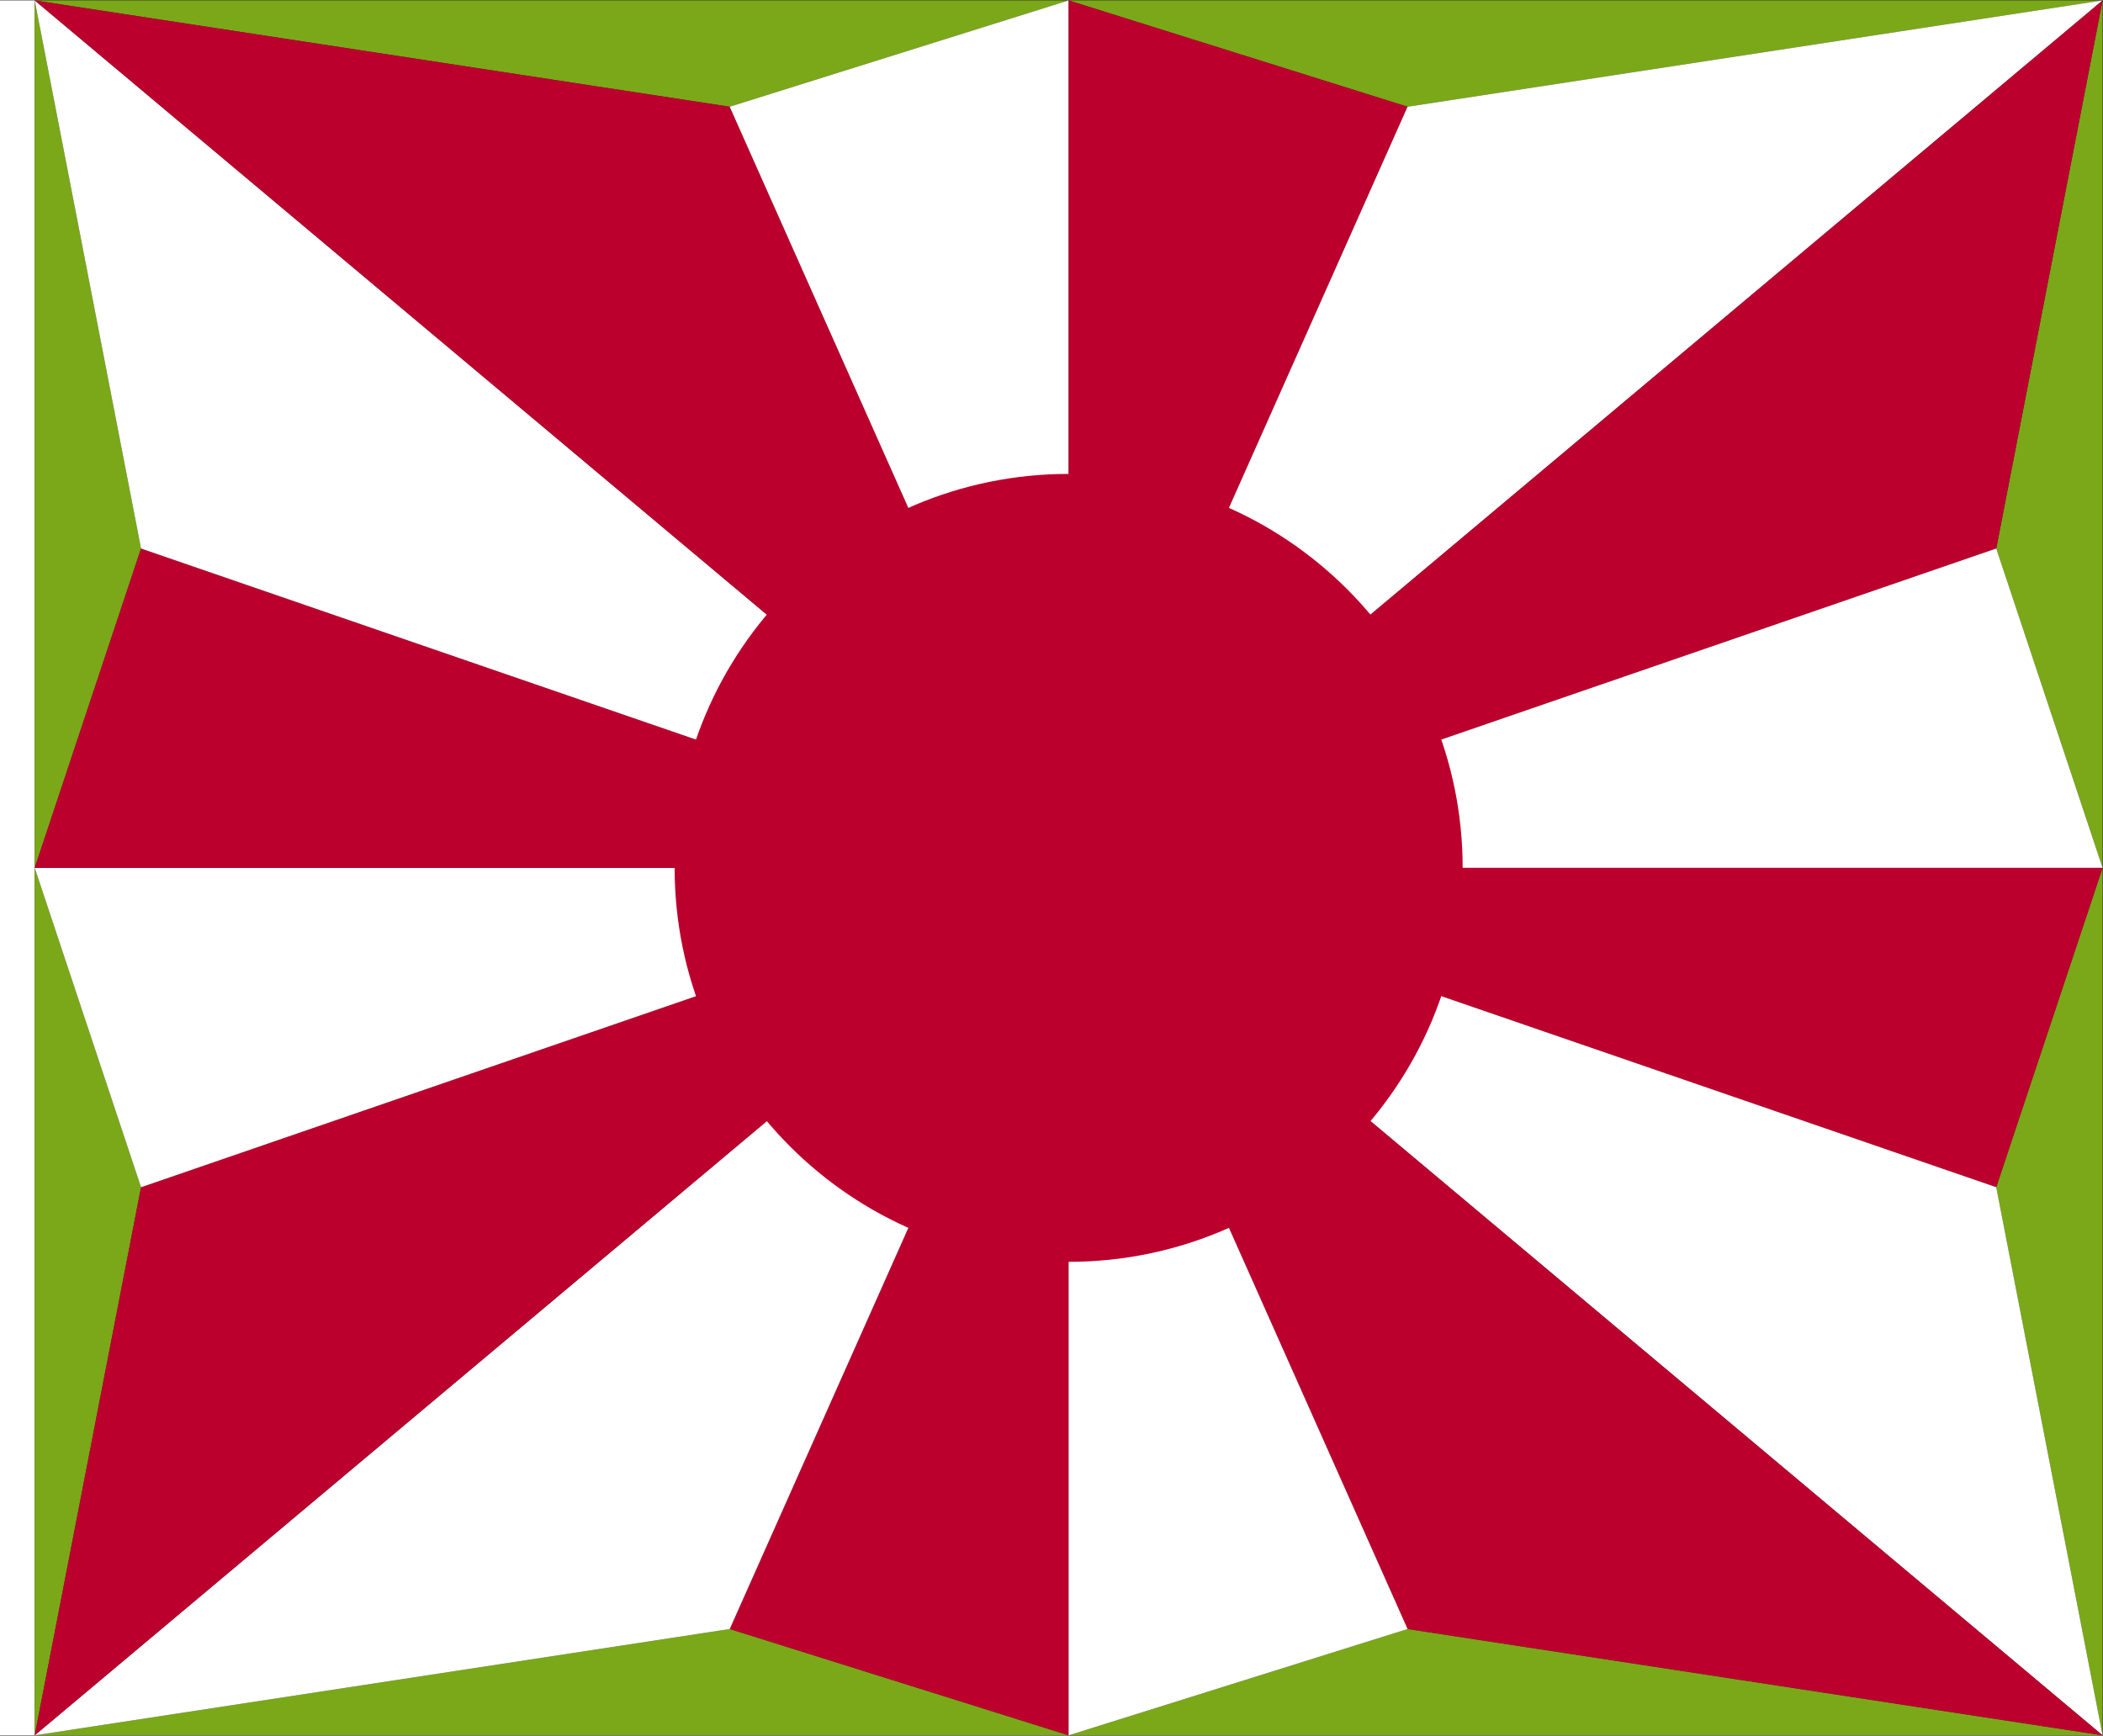 <?xml version="1.0" encoding="UTF-8" standalone="no"?>
<!-- Created with Inkscape (http://www.inkscape.org/) -->

<svg
   xmlns:dc="http://purl.org/dc/elements/1.1/"
   xmlns:cc="http://creativecommons.org/ns#"
   xmlns:rdf="http://www.w3.org/1999/02/22-rdf-syntax-ns#"
   xmlns:svg="http://www.w3.org/2000/svg"
   xmlns="http://www.w3.org/2000/svg"
   xmlns:sodipodi="http://sodipodi.sourceforge.net/DTD/sodipodi-0.dtd"
   xmlns:inkscape="http://www.inkscape.org/namespaces/inkscape"
   width="2181.584"
   height="1800.853"
   viewBox="0 0 577.211 476.476"
   version="1.1"
   id="svg8"
   inkscape:export-filename="C:\Users\厂永刄先生\Documents\GXI3CW2\JáÈŭcèŭ\N̂i\自衛隊.png"
   inkscape:export-xdpi="96"
   inkscape:export-ydpi="96"
   inkscape:version="0.92.4 (5da689c313, 2019-01-14)"
   sodipodi:docname="陸上自衛隊.svg">
  <rect x="0" y="0" width="577.211" height="476.476" fill="#333333" stroke="none"/>
  <defs
     id="defs2" />
  <sodipodi:namedview
     id="base"
     pagecolor="#ffffff"
     bordercolor="#666666"
     borderopacity="1.0"
     inkscape:pageopacity="0.0"
     inkscape:pageshadow="2"
     inkscape:zoom="0.23527447"
     inkscape:cx="1108.5782"
     inkscape:cy="900.42665"
     inkscape:document-units="px"
     inkscape:current-layer="layer1"
     showgrid="false"
     units="px"
     fit-margin-top="0"
     fit-margin-left="0"
     fit-margin-right="0"
     fit-margin-bottom="0"
     inkscape:showpageshadow="false"
     inkscape:snap-intersection-paths="true"
     inkscape:object-paths="false"
     inkscape:pagecheckerboard="true"
     inkscape:snap-smooth-nodes="true"
     inkscape:window-width="1366"
     inkscape:window-height="745"
     inkscape:window-x="-8"
     inkscape:window-y="-8"
     inkscape:window-maximized="1"
     inkscape:object-nodes="true"
     inkscape:snap-nodes="true"
     showguides="false" />
  <g
     inkscape:label="レイヤー 1"
     inkscape:groupmode="layer"
     id="layer1"
     transform="translate(2.797,-299.155)">
    <path
       style="fill:#ffffff;fill-opacity:1;stroke:none;stroke-width:0.512px;stroke-linecap:butt;stroke-linejoin:miter;stroke-opacity:1"
       d="m 6.728,299.268 h -9.525 v 476.25 h 9.525 z"
       id="path1079"
       inkscape:connector-curvature="0"
       sodipodi:nodetypes="ccccc" />
    <path
       style="opacity:1;fill:#7aa818;fill-opacity:1;fill-rule:evenodd;stroke:none;stroke-width:0.055;stroke-linecap:round;stroke-linejoin:round;stroke-miterlimit:4;stroke-dasharray:none;stroke-dashoffset:0;stroke-opacity:1"
       d="M 197.489,746.331 6.728,775.518 H 290.514 Z"
       id="path833"
       inkscape:connector-curvature="0"
       sodipodi:nodetypes="cccc" />
    <path
       style="opacity:1;fill:#7aa818;fill-opacity:1;fill-rule:evenodd;stroke:none;stroke-width:0.051;stroke-linecap:round;stroke-linejoin:round;stroke-miterlimit:4;stroke-dasharray:none;stroke-dashoffset:0;stroke-opacity:1"
       d="M 6.728,537.393 35.914,625.059 6.728,775.518 Z"
       id="path837"
       inkscape:connector-curvature="0"
       sodipodi:nodetypes="cccc" />
    <path
       style="fill:#bc002d;stroke:none;stroke-width:0.265px;stroke-linecap:butt;stroke-linejoin:miter;stroke-opacity:1;fill-opacity:1"
       d="m 290.514,537.393 -93.025,208.939 93.025,29.186 z"
       id="path847"
       inkscape:connector-curvature="0" />
    <path
       sodipodi:nodetypes="cccc"
       inkscape:connector-curvature="0"
       id="path849"
       d="m 383.54,746.331 190.761,29.186 H 290.514 Z"
       style="opacity:1;fill:#7aa818;fill-opacity:1;fill-rule:evenodd;stroke:none;stroke-width:0.055;stroke-linecap:round;stroke-linejoin:round;stroke-miterlimit:4;stroke-dasharray:none;stroke-dashoffset:0;stroke-opacity:1" />
    <path
       sodipodi:nodetypes="cccc"
       inkscape:connector-curvature="0"
       id="path851"
       d="M 197.489,328.454 6.728,299.268 H 290.514 Z"
       style="opacity:1;fill:#7aa818;fill-opacity:1;fill-rule:evenodd;stroke:none;stroke-width:0.055;stroke-linecap:round;stroke-linejoin:round;stroke-miterlimit:4;stroke-dasharray:none;stroke-dashoffset:0;stroke-opacity:1" />
    <path
       style="opacity:1;fill:#7aa818;fill-opacity:1;fill-rule:evenodd;stroke:none;stroke-width:0.055;stroke-linecap:round;stroke-linejoin:round;stroke-miterlimit:4;stroke-dasharray:none;stroke-dashoffset:0;stroke-opacity:1"
       d="m 383.54,328.454 190.761,-29.186 H 290.514 Z"
       id="path853"
       inkscape:connector-curvature="0"
       sodipodi:nodetypes="cccc" />
    <path
       sodipodi:nodetypes="cccc"
       inkscape:connector-curvature="0"
       id="path855"
       d="M 6.728,537.393 35.914,449.727 6.728,299.268 Z"
       style="opacity:1;fill:#7aa818;fill-opacity:1;fill-rule:evenodd;stroke:none;stroke-width:0.051;stroke-linecap:round;stroke-linejoin:round;stroke-miterlimit:4;stroke-dasharray:none;stroke-dashoffset:0;stroke-opacity:1" />
    <path
       style="opacity:1;fill:#7aa818;fill-opacity:1;fill-rule:evenodd;stroke:none;stroke-width:0.051;stroke-linecap:round;stroke-linejoin:round;stroke-miterlimit:4;stroke-dasharray:none;stroke-dashoffset:0;stroke-opacity:1"
       d="M 574.301,537.393 545.114,449.727 574.301,299.268 Z"
       id="path857"
       inkscape:connector-curvature="0"
       sodipodi:nodetypes="cccc" />
    <path
       sodipodi:nodetypes="cccc"
       inkscape:connector-curvature="0"
       id="path859"
       d="m 574.301,537.393 -29.186,87.666 29.186,150.459 z"
       style="opacity:1;fill:#7aa818;fill-opacity:1;fill-rule:evenodd;stroke:none;stroke-width:0.051;stroke-linecap:round;stroke-linejoin:round;stroke-miterlimit:4;stroke-dasharray:none;stroke-dashoffset:0;stroke-opacity:1" />
    <path
       inkscape:connector-curvature="0"
       id="path861"
       d="M 290.514,537.393 197.489,746.331 6.728,775.518 Z"
       style="fill:#ffffff;stroke:none;stroke-width:0.265px;stroke-linecap:butt;stroke-linejoin:miter;stroke-opacity:1;fill-opacity:1"
       sodipodi:nodetypes="cccc" />
    <path
       sodipodi:nodetypes="cccc"
       style="fill:#bc002d;stroke:none;stroke-width:0.265px;stroke-linecap:butt;stroke-linejoin:miter;stroke-opacity:1;fill-opacity:1"
       d="M 290.514,537.393 35.914,625.059 6.728,775.518 Z"
       id="path863"
       inkscape:connector-curvature="0" />
    <path
       inkscape:connector-curvature="0"
       id="path865"
       d="M 290.514,537.393 35.914,625.059 6.728,537.393 Z"
       style="fill:#ffffff;stroke:none;stroke-width:0.265px;stroke-linecap:butt;stroke-linejoin:miter;stroke-opacity:1;fill-opacity:1"
       sodipodi:nodetypes="cccc" />
    <path
       sodipodi:nodetypes="cccc"
       style="fill:#bc002d;stroke:none;stroke-width:0.265px;stroke-linecap:butt;stroke-linejoin:miter;stroke-opacity:1;fill-opacity:1"
       d="M 290.514,537.393 35.914,449.727 6.728,537.393 Z"
       id="path867"
       inkscape:connector-curvature="0" />
    <path
       inkscape:connector-curvature="0"
       id="path869"
       d="M 290.514,537.393 35.914,449.727 6.728,299.268 Z"
       style="fill:#ffffff;stroke:none;stroke-width:0.265px;stroke-linecap:butt;stroke-linejoin:miter;stroke-opacity:1;fill-opacity:1"
       sodipodi:nodetypes="cccc" />
    <path
       sodipodi:nodetypes="cccc"
       style="fill:#bc002d;stroke:none;stroke-width:0.265px;stroke-linecap:butt;stroke-linejoin:miter;stroke-opacity:1;fill-opacity:1"
       d="M 290.514,537.393 197.489,328.454 6.728,299.268 Z"
       id="path871"
       inkscape:connector-curvature="0" />
    <path
       inkscape:connector-curvature="0"
       id="path873"
       d="M 290.514,537.393 197.489,328.454 290.514,299.268 Z"
       style="fill:#ffffff;stroke:none;stroke-width:0.265px;stroke-linecap:butt;stroke-linejoin:miter;stroke-opacity:1;fill-opacity:1"
       sodipodi:nodetypes="cccc" />
    <path
       sodipodi:nodetypes="cccc"
       style="fill:#bc002d;stroke:none;stroke-width:0.265px;stroke-linecap:butt;stroke-linejoin:miter;stroke-opacity:1;fill-opacity:1"
       d="M 290.514,537.393 383.54,328.454 290.514,299.268 Z"
       id="path876"
       inkscape:connector-curvature="0" />
    <path
       inkscape:connector-curvature="0"
       id="path878"
       d="m 290.514,537.393 93.025,-208.939 190.761,-29.186 z"
       style="fill:#ffffff;stroke:none;stroke-width:0.265px;stroke-linecap:butt;stroke-linejoin:miter;stroke-opacity:1;fill-opacity:1"
       sodipodi:nodetypes="cccc" />
    <path
       sodipodi:nodetypes="cccc"
       style="fill:#bc002d;stroke:none;stroke-width:0.265px;stroke-linecap:butt;stroke-linejoin:miter;stroke-opacity:1;fill-opacity:1"
       d="M 290.514,537.393 545.114,449.727 574.301,299.268 Z"
       id="path880"
       inkscape:connector-curvature="0" />
    <path
       inkscape:connector-curvature="0"
       id="path882"
       d="m 290.514,537.393 254.6,-87.666 29.186,87.666 z"
       style="fill:#ffffff;stroke:none;stroke-width:0.265px;stroke-linecap:butt;stroke-linejoin:miter;stroke-opacity:1;fill-opacity:1"
       sodipodi:nodetypes="cccc" />
    <path
       sodipodi:nodetypes="cccc"
       style="fill:#bc002d;stroke:none;stroke-width:0.265px;stroke-linecap:butt;stroke-linejoin:miter;stroke-opacity:1;fill-opacity:1"
       d="m 290.514,537.393 254.6,87.666 29.186,-87.666 z"
       id="path884"
       inkscape:connector-curvature="0" />
    <path
       inkscape:connector-curvature="0"
       id="path886"
       d="m 290.514,537.393 254.6,87.666 29.186,150.459 z"
       style="fill:#ffffff;stroke:none;stroke-width:0.265px;stroke-linecap:butt;stroke-linejoin:miter;stroke-opacity:1;fill-opacity:1"
       sodipodi:nodetypes="cccc" />
    <path
       sodipodi:nodetypes="cccc"
       style="fill:#bc002d;stroke:none;stroke-width:0.265px;stroke-linecap:butt;stroke-linejoin:miter;stroke-opacity:1;fill-opacity:1"
       d="m 290.514,537.393 93.025,208.939 190.761,29.186 z"
       id="path888"
       inkscape:connector-curvature="0" />
    <path
       inkscape:connector-curvature="0"
       id="path890"
       d="m 290.514,537.393 93.025,208.939 -93.025,29.186 z"
       style="fill:#ffffff;stroke:none;stroke-width:0.265px;stroke-linecap:butt;stroke-linejoin:miter;stroke-opacity:1;fill-opacity:1"
       sodipodi:nodetypes="cccc" />
    <path
       style="opacity:1;fill:#bc002d;fill-opacity:1;fill-rule:evenodd;stroke:none;stroke-width:0.398;stroke-linecap:round;stroke-linejoin:round;stroke-miterlimit:4;stroke-dasharray:none;stroke-dashoffset:0;stroke-opacity:1"
       d="m 398.661,537.393 c 0,59.728 -48.419,108.146 -108.146,108.146 -59.728,0 -108.146,-48.419 -108.146,-108.146 0,-59.728 48.419,-108.146 108.146,-108.146 59.728,0 108.146,48.419 108.146,108.146 z"
       id="path831"
       inkscape:connector-curvature="0"
       sodipodi:nodetypes="zzzzz" />
  </g>
</svg>
